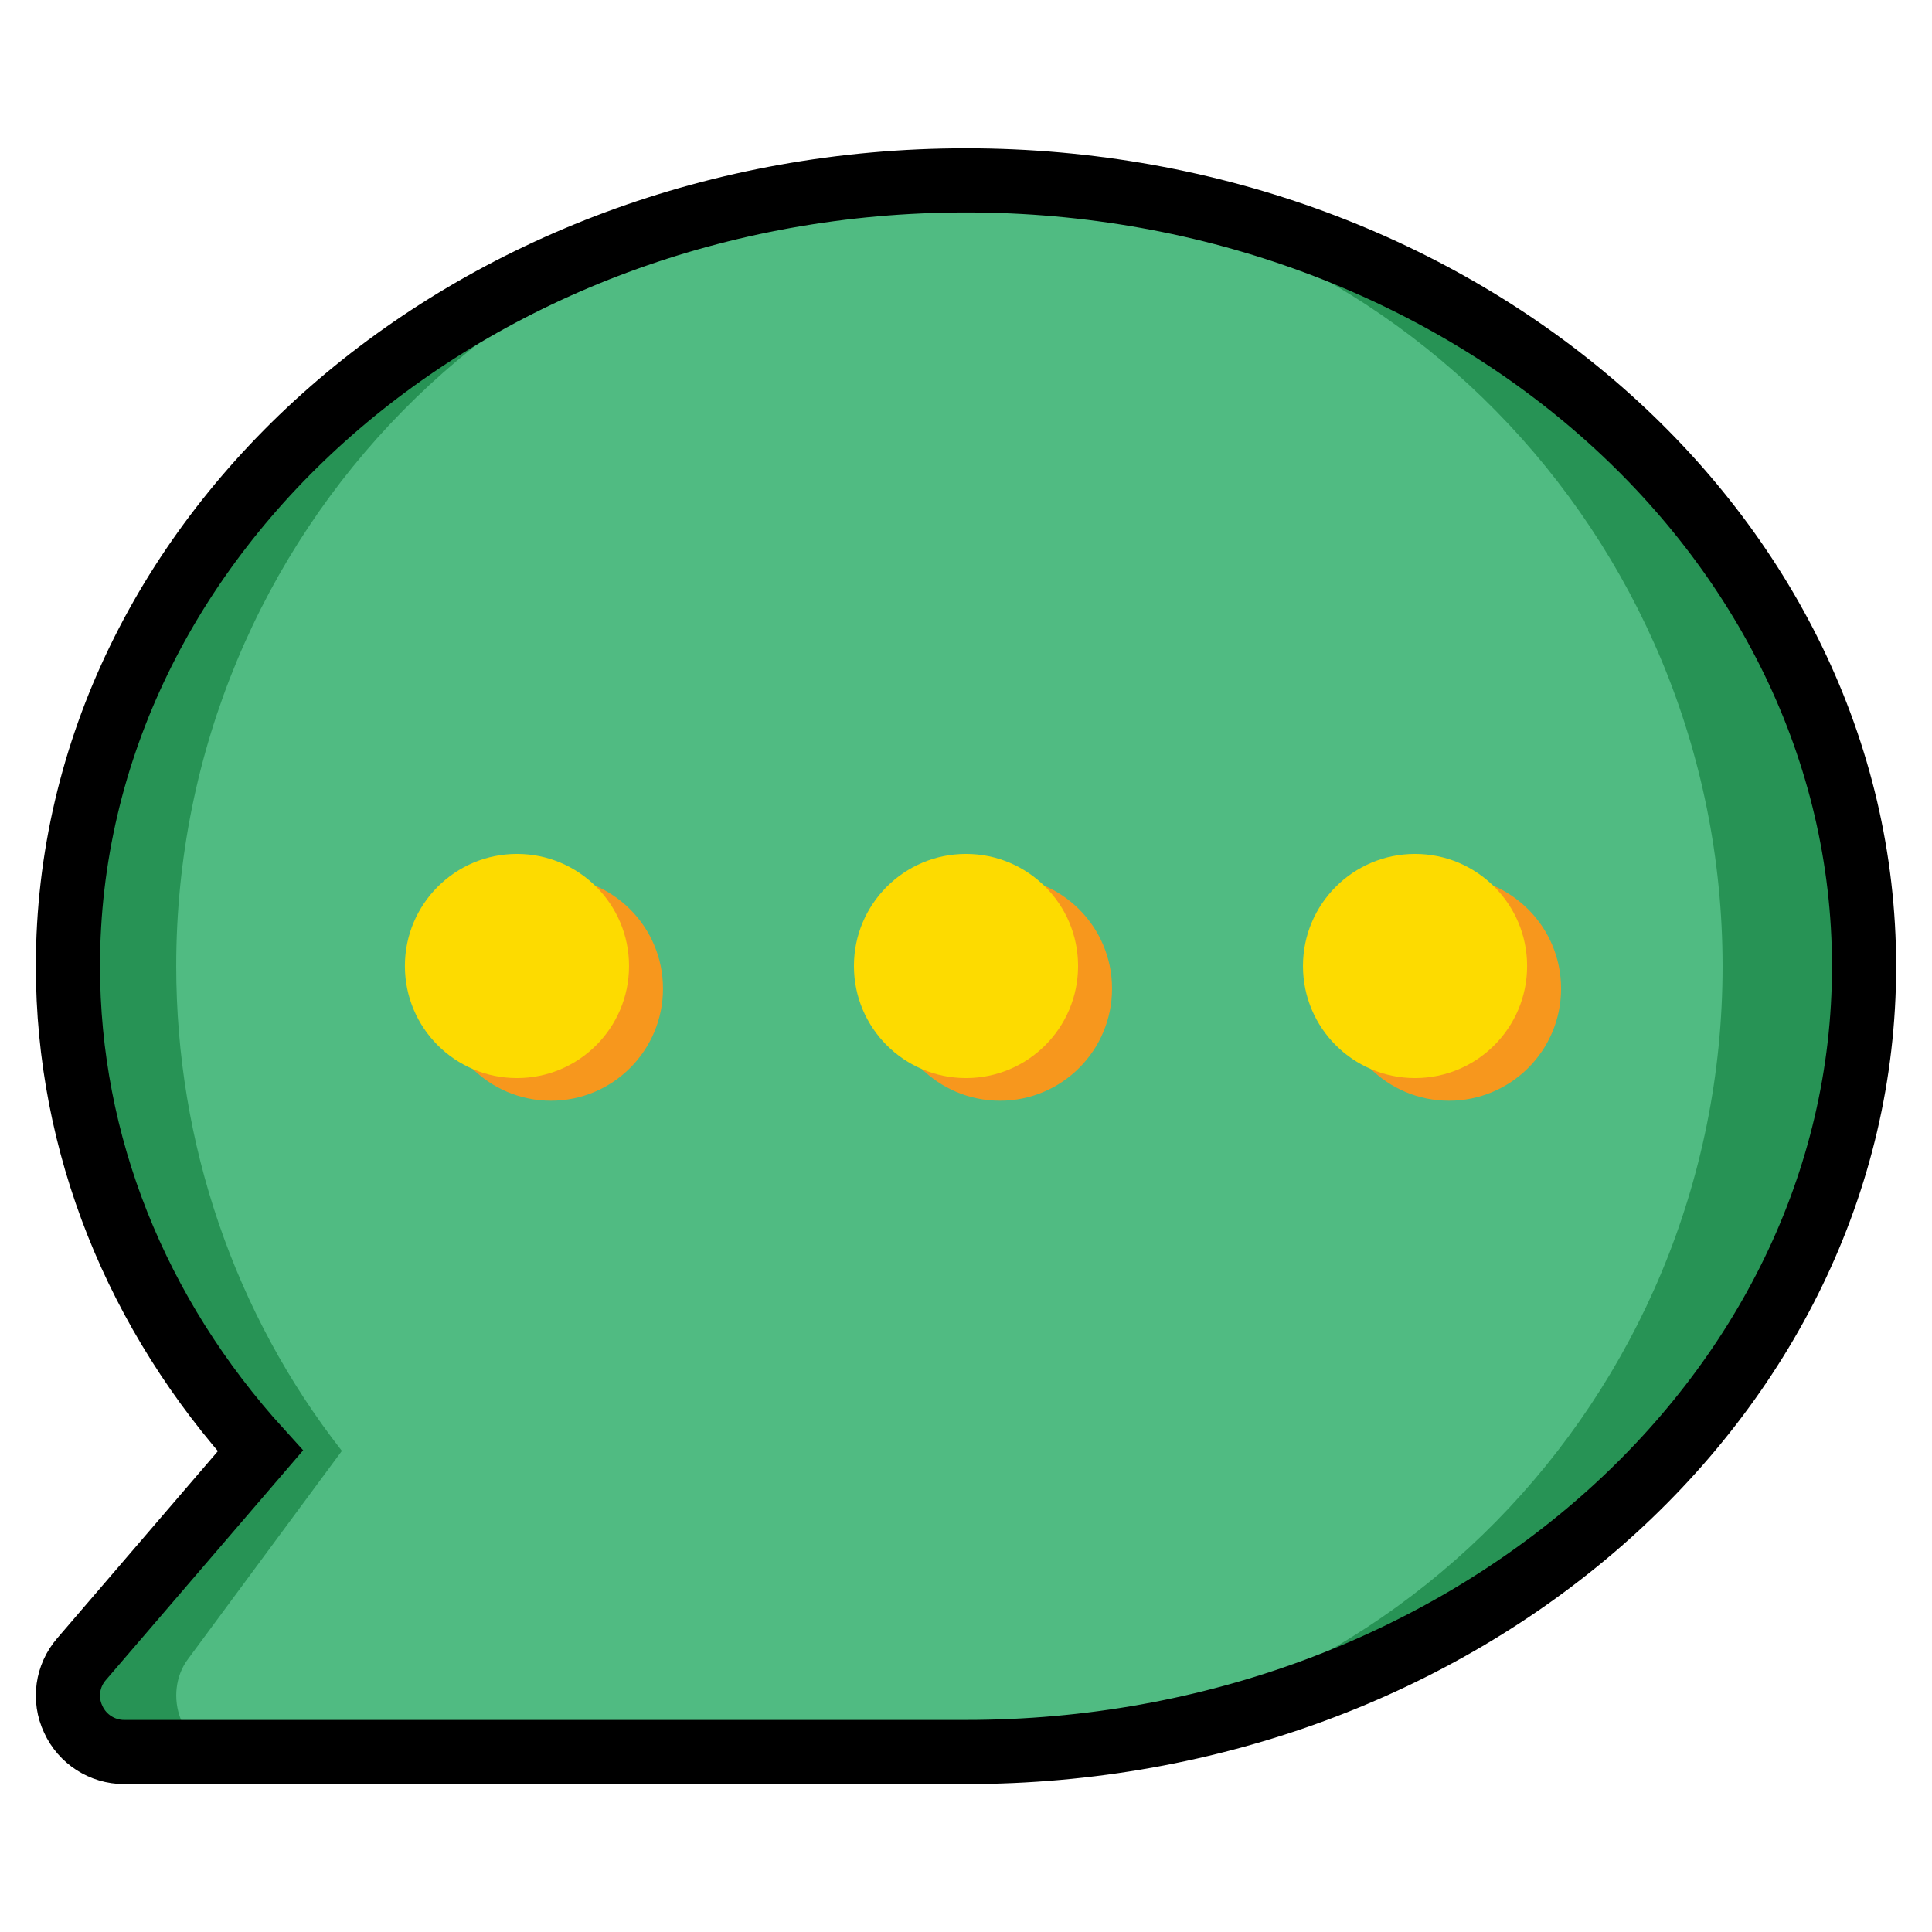 <?xml version="1.0" encoding="utf-8"?>
<!-- Generator: Adobe Illustrator 22.0.1, SVG Export Plug-In . SVG Version: 6.00 Build 0)  -->
<svg version="1.1" id="Capa_1" xmlns="http://www.w3.org/2000/svg" xmlns:xlink="http://www.w3.org/1999/xlink" x="0px" y="0px"
	 viewBox="0 0 512 512" style="enable-background:new 0 0 512 512;" xml:space="preserve">
<style type="text/css">
	.st0{fill:#279355;}
	.st1{fill:#50BB82;}
	.st2{fill:none;stroke:#000000;stroke-width:17;stroke-miterlimit:10;}
	.st3{fill:#F7971D;}
	.st4{fill:#FDDB00;}
</style>
<path class="st0" d="M256,47.8C124.8,47.8,18,141.2,18,256c0,47.1,18,92.2,51,128.5l-47.4,55.2c-3.8,4.4-4.7,10.6-2.2,15.9
	c2.4,5.3,7.7,8.7,13.5,8.7H256c131.2,0,238-93.4,238-208.2S387.2,47.8,256,47.8z"/>
<path class="st1" d="M251.6,47.8c-113,0-204.9,93.4-204.9,208.2c0,47.1,15.5,92.2,43.9,128.5l-40.8,55.2c-3.3,4.4-4,10.6-1.9,15.9
	c2.1,5.3,6.6,8.7,11.6,8.7h192.1c113,0,204.9-93.4,204.9-208.2S364.6,47.8,251.6,47.8z"/>
<path class="st2" d="M256,47.8C124.8,47.8,18,141.2,18,256c0,47.1,18,92.2,51,128.5l-47.4,55.2c-3.8,4.4-4.7,10.6-2.2,15.9
	c2.4,5.3,7.7,8.7,13.5,8.7H256c131.2,0,238-93.4,238-208.2S387.2,47.8,256,47.8z"/>
<g>
	<circle class="st3" cx="265" cy="262" r="29.7"/>
	<circle class="st3" cx="146" cy="262" r="29.7"/>
	<circle class="st3" cx="384" cy="262" r="29.7"/>
</g>
<g>
	<circle class="st4" cx="256" cy="256" r="29.7"/>
	<circle class="st4" cx="137" cy="256" r="29.7"/>
	<circle class="st4" cx="375" cy="256" r="29.7"/>
</g>
</svg>
